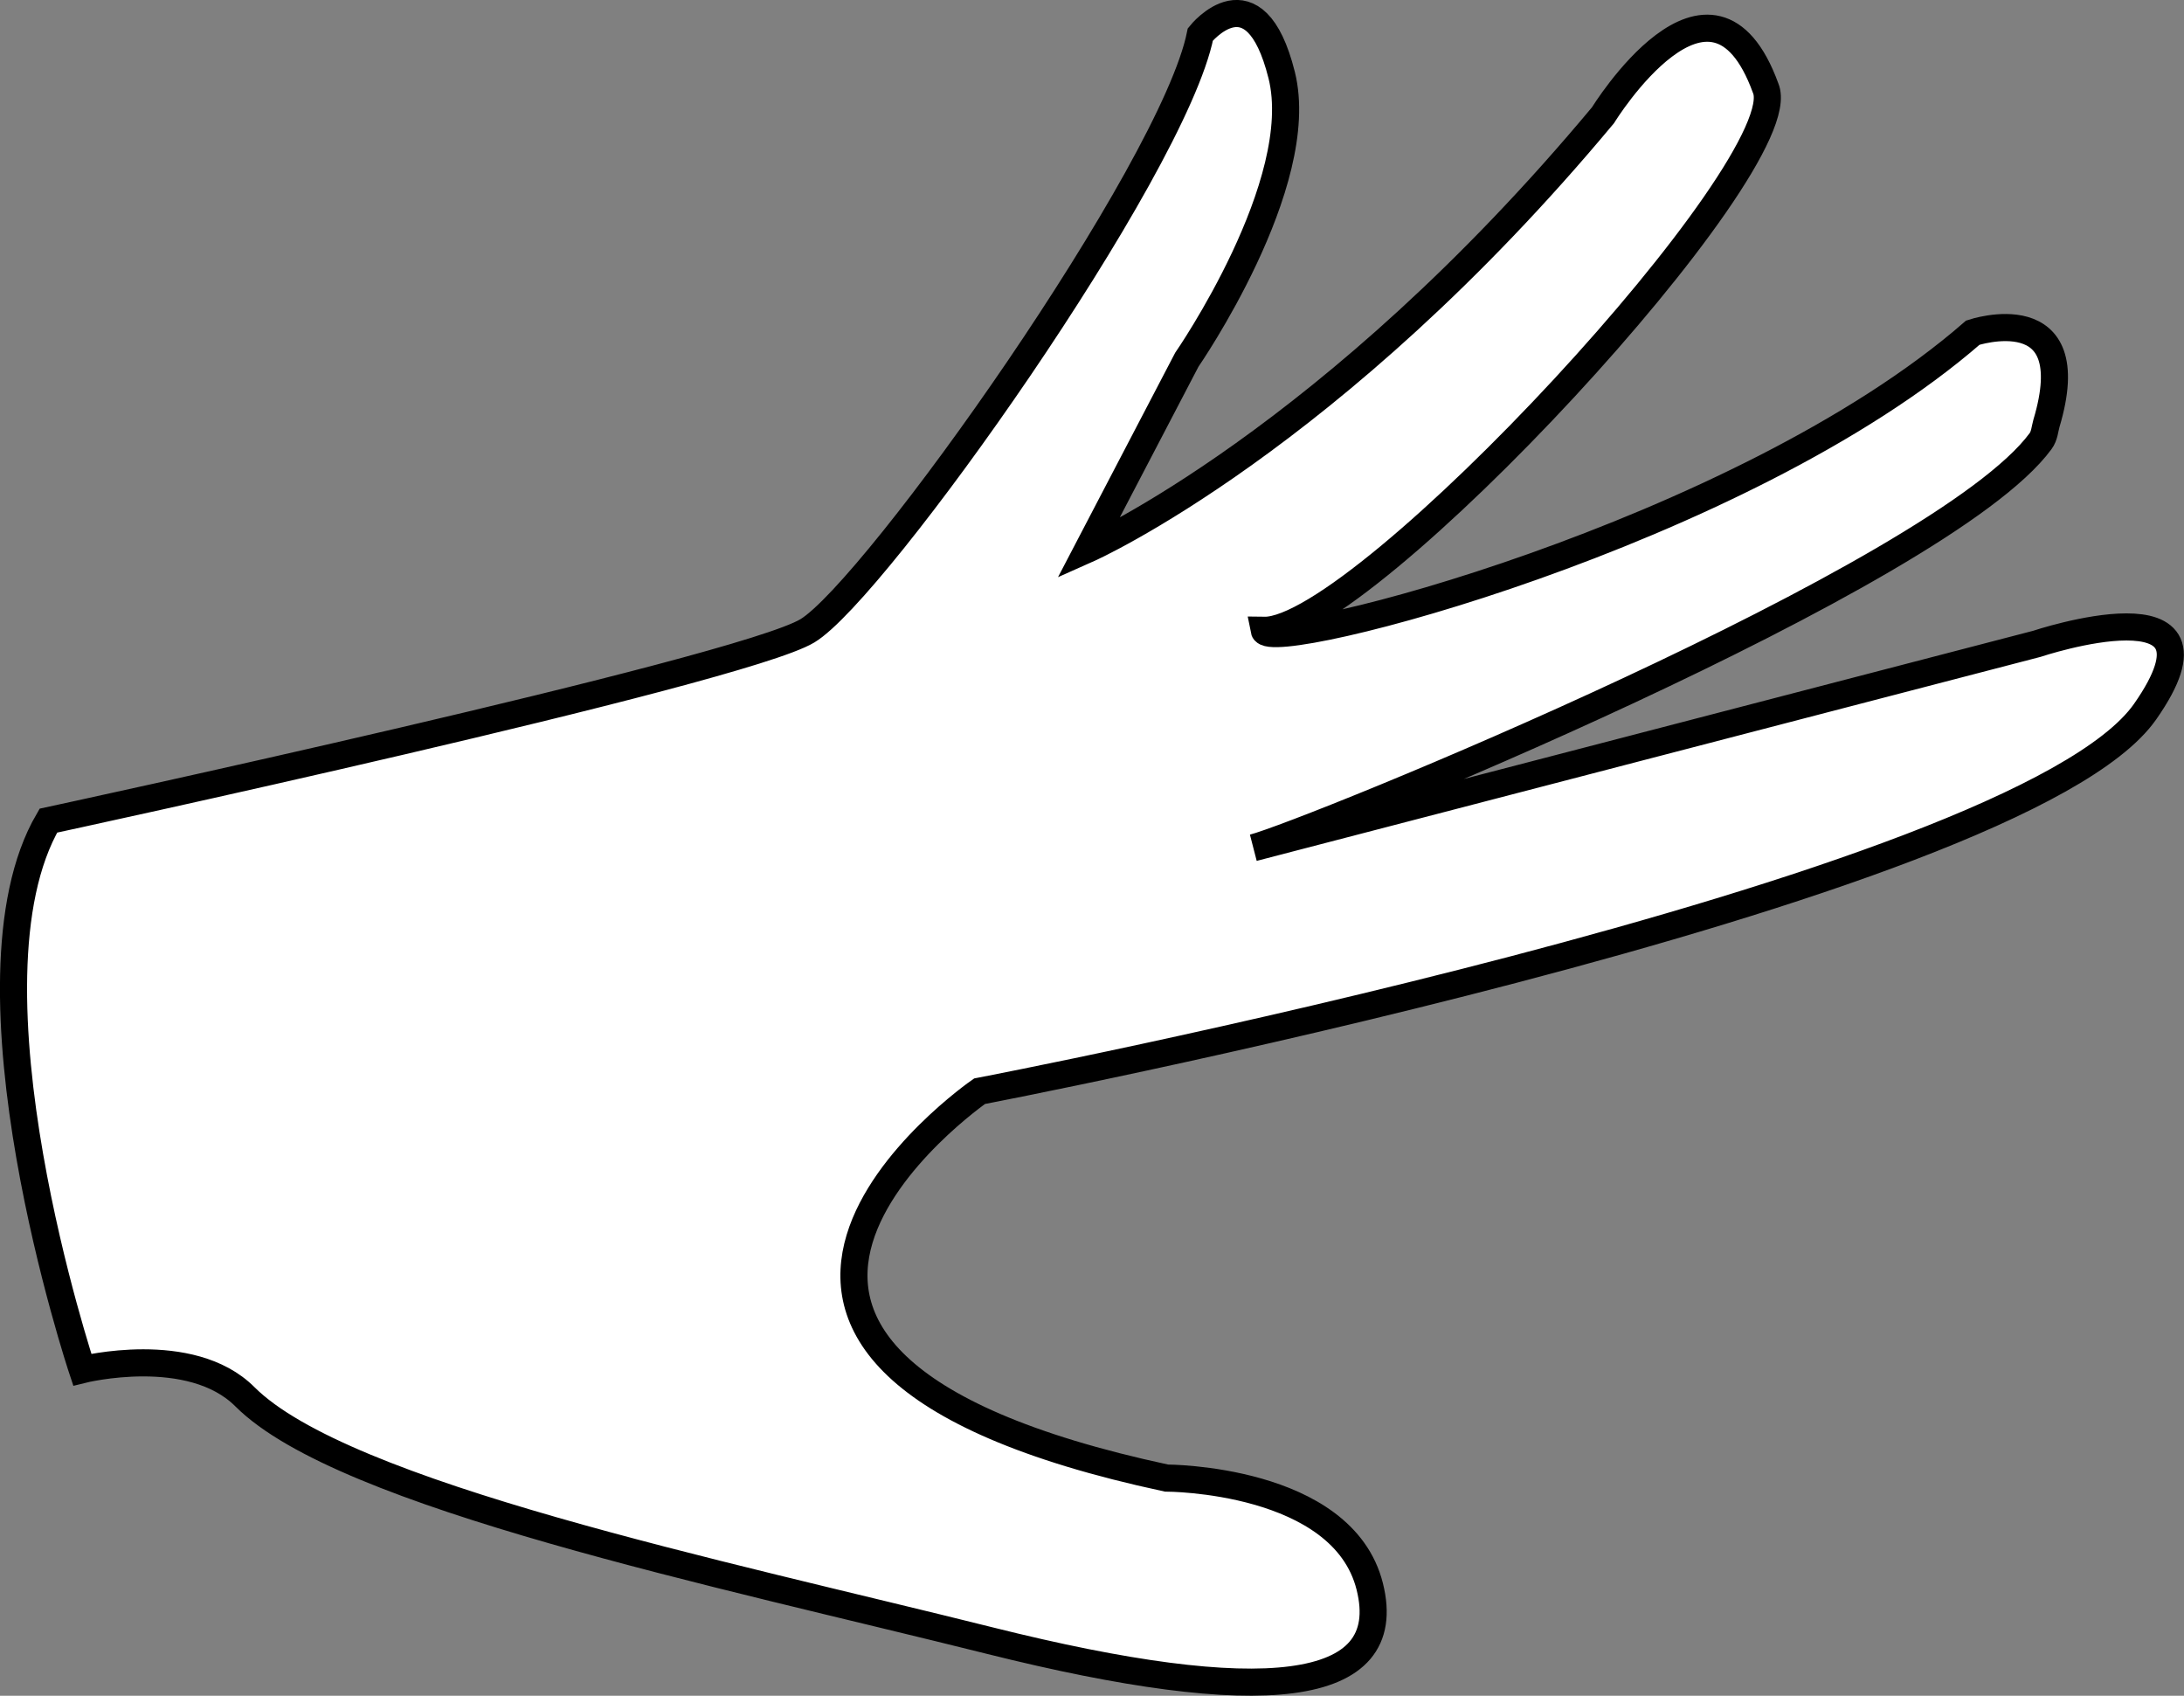 <?xml version="1.0" encoding="UTF-8"?>
<svg id="Layer_2" xmlns="http://www.w3.org/2000/svg" viewBox="0 0 161.15 125.1">
  <rect x="0" y="0" width="161.15" height="125.1" fill="#808080" stroke="none"/>
  <defs>
    <style>
      .cls-1 {
        fill: #fff;
        stroke: #000;
        stroke-miterlimit: 10;
        stroke-width: 2px;
      }
    </style>
  </defs>
  <g id="Layer_1-2" data-name="Layer_1">
    <path class="cls-1" d="M92.48,62.54c3.91-1,50.8-20.04,58.09-30,.29-.39.31-.89.43-1.31,2.83-9.45-5.43-6.69-5.43-6.69-17.05,14.85-51.93,23.82-52.29,21.96,7.33.11,39.38-34.45,37-40-4-11-12,2-12,2-20,24-38,32-38,32l7.29-13.96s9-13,7-21-6-3-6-3c-2,10-24,41-29,44S3.57,60.54,3.57,60.54c-7,12,2.5,40.5,2.5,40.5,0,0,8-2,12,2,7.28,7.28,35,13,55,18s30,4,28-4-15-8-15-8c-42-9-13.79-28.54-13.79-28.54,0,0,76.66-14.66,86-28,7-10-8-5-8-5l-57.8,15.04Z"/>
  </g>
</svg>